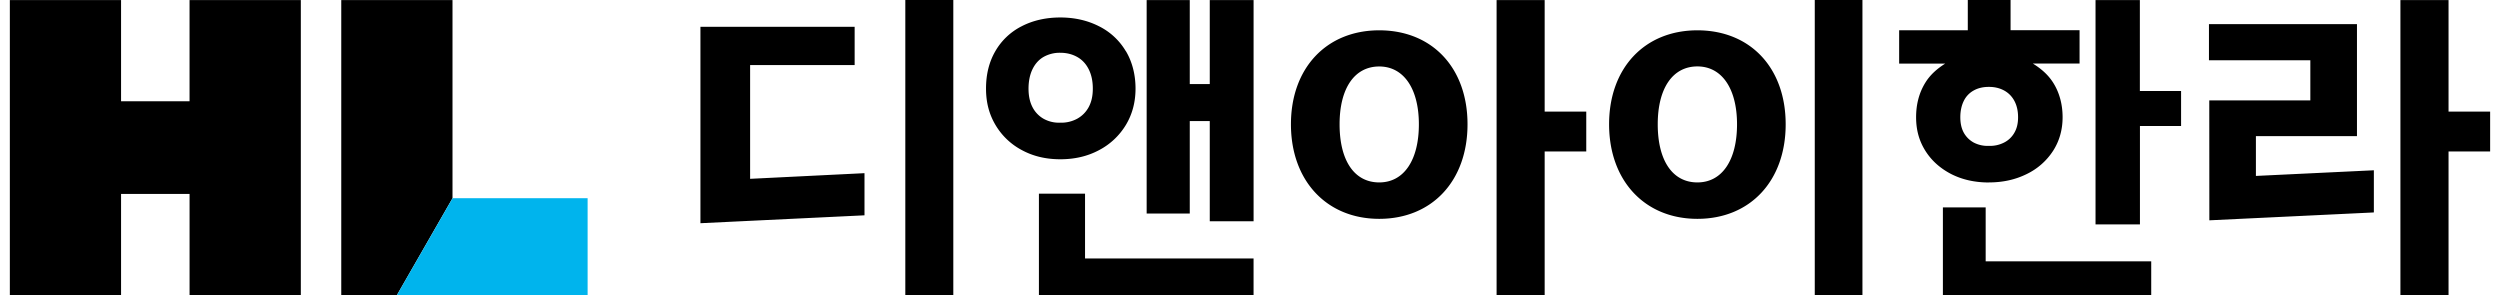 <svg width="127" height="15" viewBox="0 0 127 15" fill="none" xmlns="http://www.w3.org/2000/svg"><g clip-path="url(#clip0_302_1605)"><path d="M48.428 0H45.99v14.993h2.438V0zM9.629.004v5.14H6.15V.003H.5v14.99h5.65v-5.14h3.48v5.14h5.652V.004H9.63zM22.987.003h-5.651v14.99h2.825l2.826-4.924V.003z" fill="#000"/><path d="M22.988 10.07l-2.826 4.923h9.689V10.07h-6.863z" fill="#00B4ED"/><path d="M55.12 13.13V9.838h-2.343v5.155h10.904V13.13H55.12zM57.191 2.6a3.268 3.268 0 00-1.36-1.265c-.584-.297-1.24-.447-1.968-.447-.73 0-1.392.15-1.965.447A3.22 3.22 0 0050.563 2.6c-.318.548-.473 1.18-.473 1.899 0 .718.162 1.311.483 1.853a3.41 3.41 0 001.342 1.276c.573.31 1.222.463 1.95.463.73 0 1.385-.153 1.965-.463a3.465 3.465 0 001.361-1.276c.328-.542.494-1.162.494-1.853 0-.692-.162-1.351-.49-1.9m-1.888 2.84c-.14.257-.335.453-.587.593a1.69 1.69 0 01-.857.2 1.602 1.602 0 01-.852-.2 1.425 1.425 0 01-.563-.594c-.132-.257-.199-.567-.199-.936 0-.369.067-.708.2-.982.132-.274.32-.486.562-.627a1.67 1.67 0 01.852-.212c.324 0 .606.072.857.212.252.14.448.35.587.627.139.277.208.603.208.982 0 .378-.07.679-.208.936zm5.133.711h1.016v5.09h2.226V.004h-2.226V4.27H60.44V.003h-2.19v10.843h2.19V6.15zm54.16 2.787v-2.02h5.134v-5.69h-7.519V3.06h5.15V5.1h-5.134l.004 6.092 8.317-.398.04-.004V8.65l-5.992.287zm9.786-3.27V.003h-2.445v14.99h2.445v-7.3h2.113V5.668h-2.113zm-86.28 3.417V3.305h5.31V1.36h-7.834v9.979l8.294-.399.04-.003v-2.14l-5.81.287zm62.932.183c.715 0 1.354-.144 1.924-.428a3.301 3.301 0 001.335-1.177c.321-.5.483-1.07.483-1.71 0-.64-.158-1.247-.48-1.753-.255-.404-.616-.714-1.033-.972h2.375V1.534h-3.505V0h-2.173v1.537h-3.487V3.23h2.341c-.41.258-.765.568-1.013.973-.312.506-.467 1.09-.467 1.752 0 .662.159 1.21.473 1.71.315.499.756.89 1.312 1.178.56.284 1.196.427 1.911.427m1.295-2.525a1.24 1.24 0 01-.526.499 1.565 1.565 0 01-.769.166 1.52 1.52 0 01-.765-.166 1.278 1.278 0 01-.507-.5c-.119-.215-.178-.479-.178-.789 0-.31.06-.597.178-.832a1.2 1.2 0 01.507-.529c.215-.12.47-.18.765-.18.295 0 .544.06.769.18.225.121.401.297.526.529.126.235.189.509.189.832 0 .323-.063.574-.189.79zm-1.457 3.791h-2.173V15h10.583v-1.726h-8.41v-2.738zm7.837-5.913l-.004.013V.003h-2.252V11.4h2.252v-.004h.004V6.402h2.09V4.623h-2.09zM94.613 0H92.19v14.99h2.422V0zm-8.386 1.54c-2.683 0-4.485 1.919-4.485 4.774s1.802 4.803 4.485 4.803c2.683 0 4.485-1.928 4.485-4.803S88.91 1.54 86.227 1.54zm0 7.727c-1.259 0-2.014-1.103-2.014-2.953 0-1.85.772-2.94 2.014-2.94 1.242 0 2.014 1.126 2.014 2.94s-.752 2.953-2.014 2.953zM70.065 1.54c-2.683 0-4.485 1.919-4.485 4.774s1.802 4.803 4.485 4.803c2.683 0 4.485-1.928 4.485-4.803S72.748 1.54 70.065 1.54zm0 7.727c-1.262 0-2.014-1.103-2.014-2.953 0-1.85.772-2.937 2.014-2.937 1.242 0 2.014 1.126 2.014 2.937 0 1.81-.752 2.953-2.014 2.953zm8.404-3.6V.003h-2.442v14.99h2.442v-7.3h2.113V5.668h-2.113z" fill="#000"/></g><defs><clipPath id="clip0_302_1605"><path fill="#fff" transform="translate(.5)" d="M0 0h126v15H0z"/></clipPath></defs></svg>